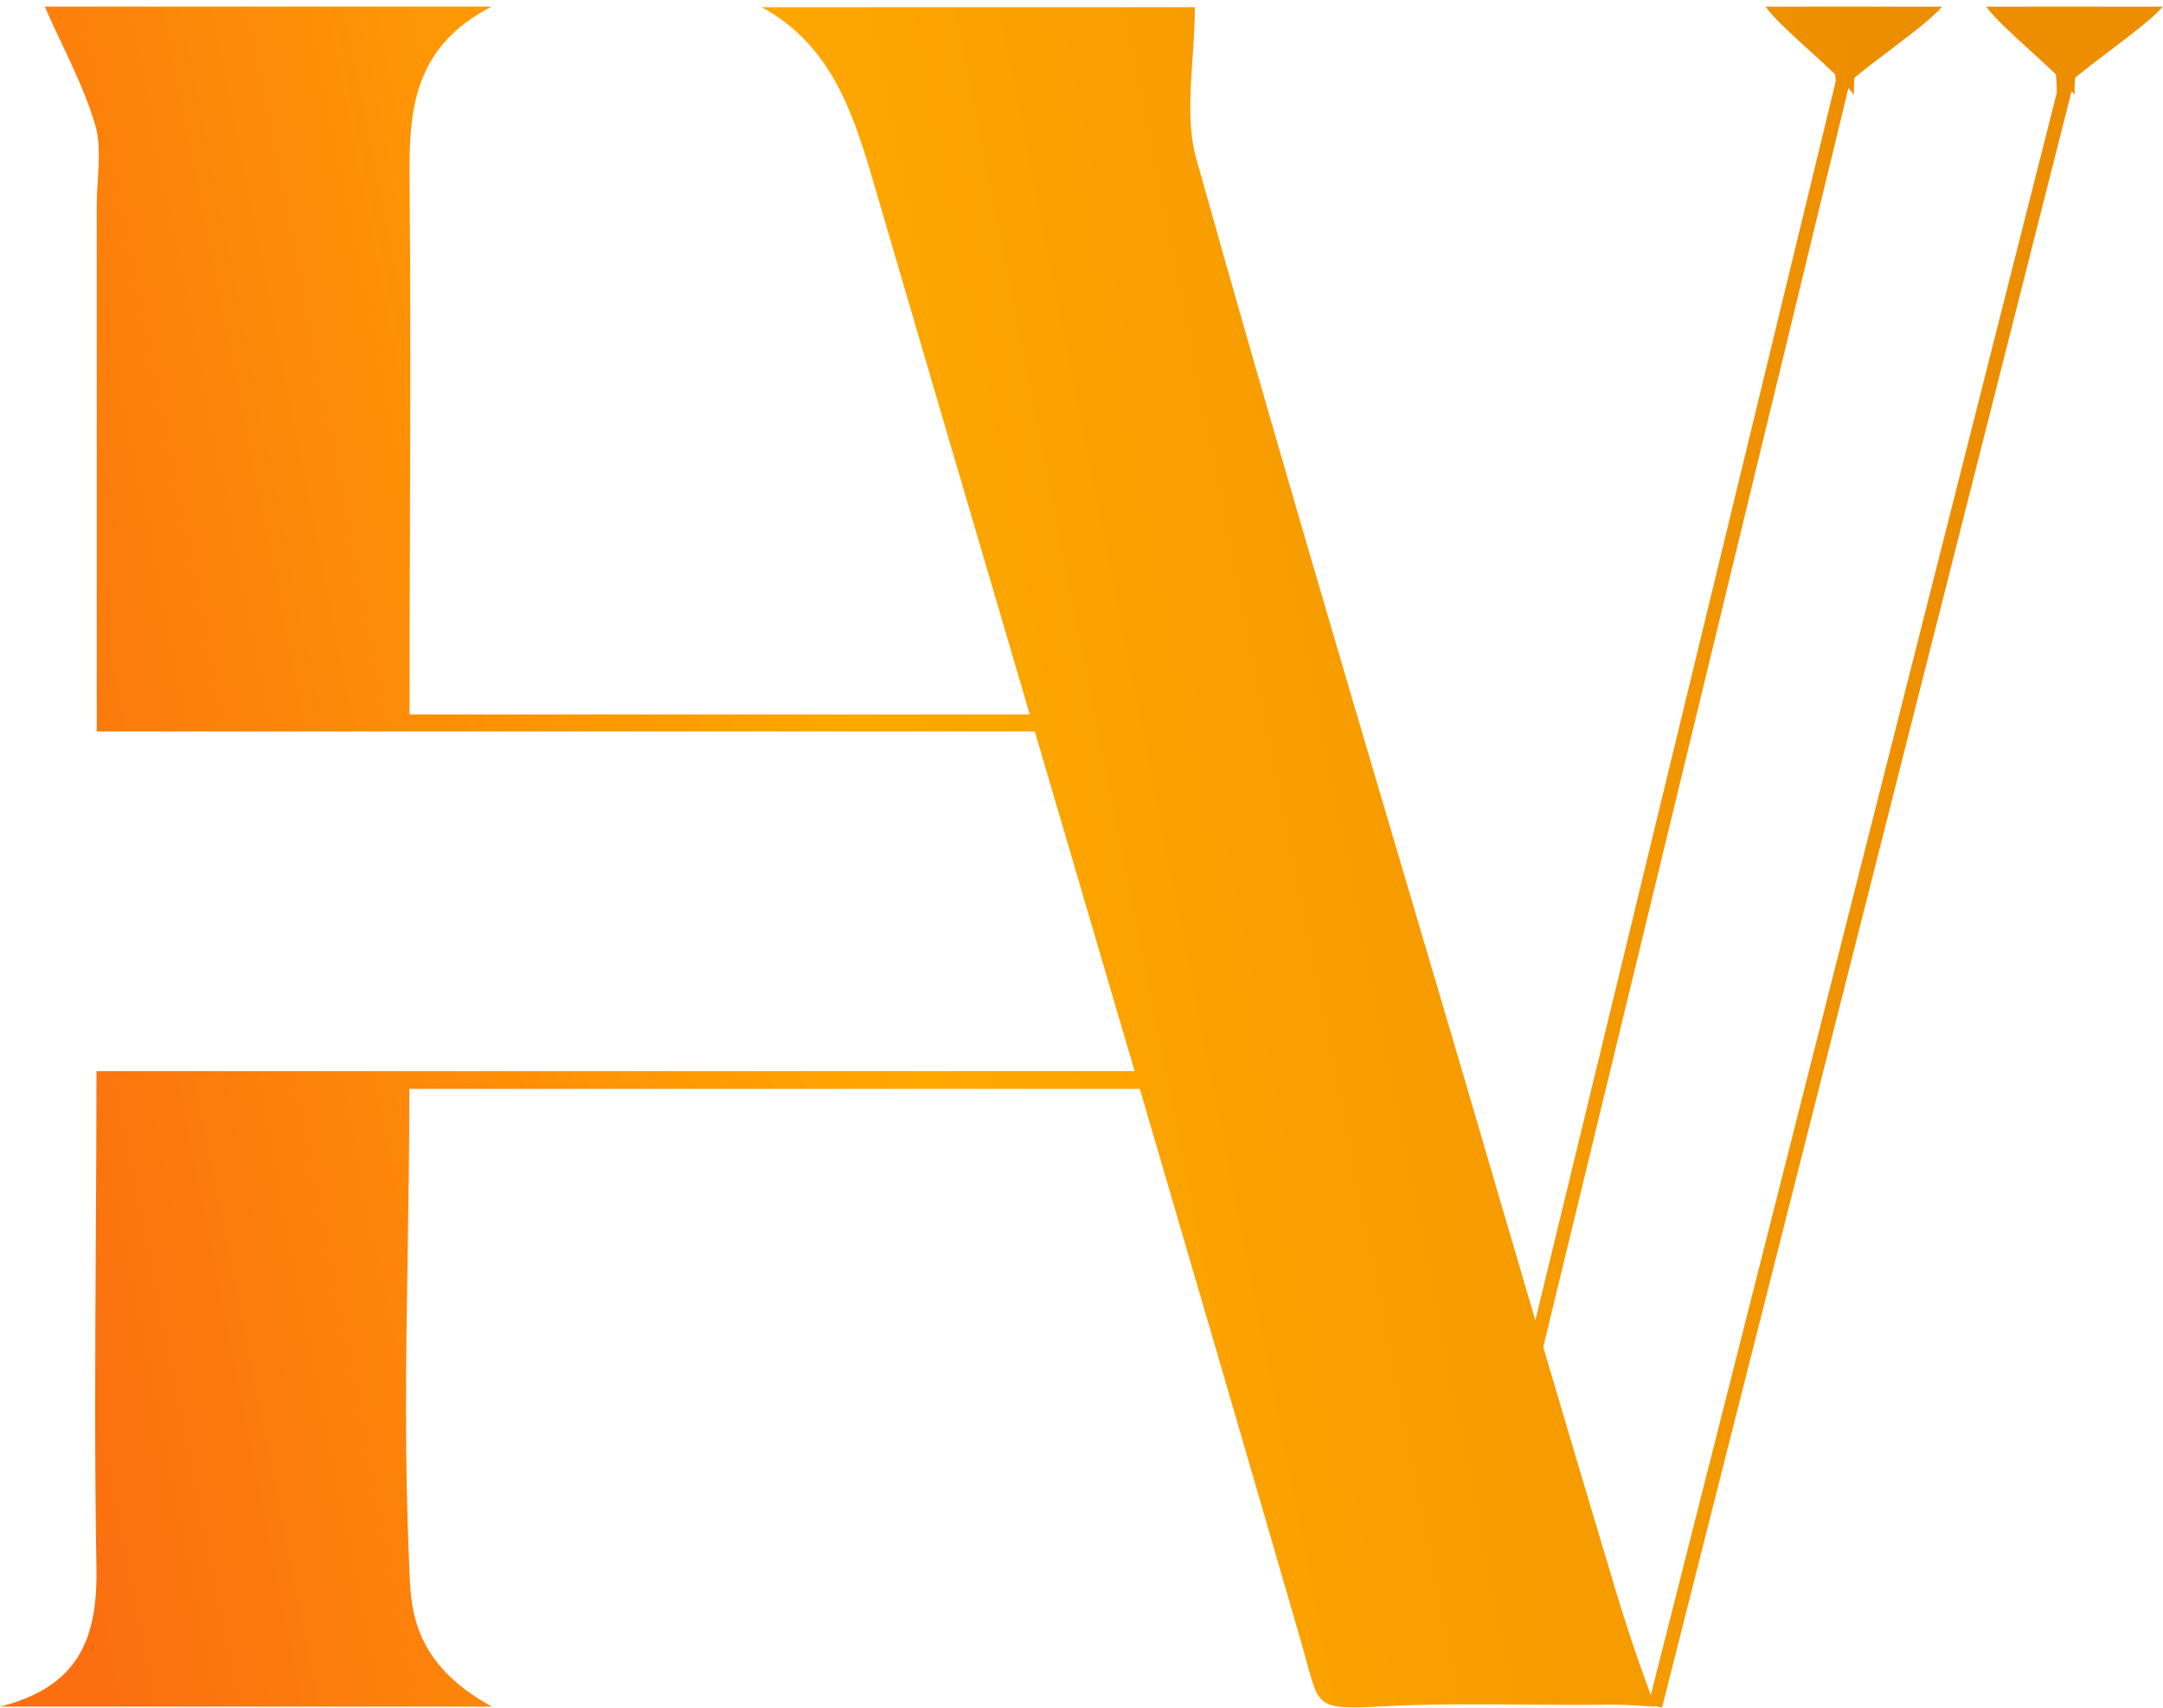 <svg width="304" height="240" viewBox="0 0 304 240" fill="none" xmlns="http://www.w3.org/2000/svg">
<path fill-rule="evenodd" clip-rule="evenodd" d="M215.788 185.558L258.007 11.403C257.986 11.073 257.96 10.757 257.928 10.454C256.85 9.41 255.597 8.271 254.344 7.132C251.769 4.792 249.195 2.451 248.14 0.932L254.344 0.929V0.925L259.42 0.927L260.547 0.926L260.547 0.925L260.553 0.926L263.649 0.925V0.928L272.955 0.932C271.689 2.451 268.6 4.792 265.51 7.132C263.774 8.447 262.038 9.762 260.625 10.932C260.575 11.656 260.547 12.452 260.547 13.332C260.346 13.042 260.09 12.722 259.788 12.378L216.895 189.313C220.184 200.454 223.49 211.586 226.83 222.701C228.131 227.083 229.959 232.73 232.013 238.215L289.081 13.01C289.072 12.062 289.023 11.213 288.944 10.45C287.867 9.407 286.615 8.269 285.364 7.132C282.789 4.792 280.215 2.451 279.16 0.932L285.36 0.929C285.36 0.927 285.36 0.926 285.36 0.925L290.438 0.927L294.669 0.925C294.669 0.926 294.669 0.927 294.669 0.928L303.971 0.932C302.705 2.451 299.616 4.792 296.527 7.132C294.792 8.446 293.057 9.76 291.645 10.928C291.595 11.653 291.567 12.451 291.567 13.332C291.449 13.162 291.312 12.982 291.159 12.793L233.583 240L232.596 239.75L232.633 239.846C232.633 239.846 228.658 239.562 226.512 239.562C222.395 239.626 218.288 239.593 214.185 239.559H214.184H214.183H214.182H214.181H214.18C207.513 239.506 200.852 239.452 194.161 239.812C185.469 240.279 185.371 239.917 183.748 233.914L183.747 233.913L183.746 233.909C183.54 233.147 183.309 232.293 183.033 231.339C175.477 205.228 167.852 179.129 160.198 153.033H57.529C57.529 161.714 57.404 169.548 57.283 177.09V177.09C57.055 191.359 56.844 204.581 57.529 220.511C57.533 220.591 57.537 220.672 57.541 220.754C57.549 220.919 57.556 221.088 57.564 221.26L57.564 221.261C57.777 226.108 58.118 233.877 69.161 239.846H0C10.871 237.123 13.718 230.493 13.557 220.511C13.289 205.484 13.378 189.743 13.468 174.017C13.512 166.158 13.557 158.304 13.557 150.543H159.468C154.799 134.63 150.12 118.717 145.439 102.804H13.599V28.827C13.599 27.672 13.672 26.492 13.745 25.313C13.913 22.602 14.081 19.892 13.361 17.476C12.15 13.456 10.366 9.684 8.592 5.932C7.805 4.267 7.019 2.605 6.286 0.927H69.087C58.037 6.645 57.481 15.57 57.56 25.101C57.719 41.553 57.667 58.005 57.614 74.735C57.587 83.206 57.56 91.748 57.56 100.398H144.731L143.357 95.726C136.384 72.022 129.41 48.316 122.465 24.599C119.619 14.934 116.38 6.09 107.039 1.01H167.931C167.931 3.451 167.765 5.883 167.602 8.273V8.273V8.274V8.274V8.274C167.261 13.284 166.932 18.11 168.169 22.44C178.092 57.834 188.511 93.056 198.921 128.249L198.922 128.251L198.942 128.317L199.015 128.565C201.082 135.552 203.148 142.538 205.21 149.524C208.73 161.538 212.249 173.553 215.788 185.558ZM107.039 1.01H106.885V0.927C106.937 0.954 106.988 0.982 107.039 1.01Z" fill="url(#paint0_linear_38_17)"/>
<defs>
<linearGradient id="paint0_linear_38_17" x1="264.345" y1="17.816" x2="-16.993" y2="73.563" gradientUnits="userSpaceOnUse">
<stop stop-color="#ED8E00"/>
<stop offset="0.55" stop-color="#FFA800"/>
<stop offset="1" stop-color="#FB6F10"/>
</linearGradient>
</defs>
</svg>
